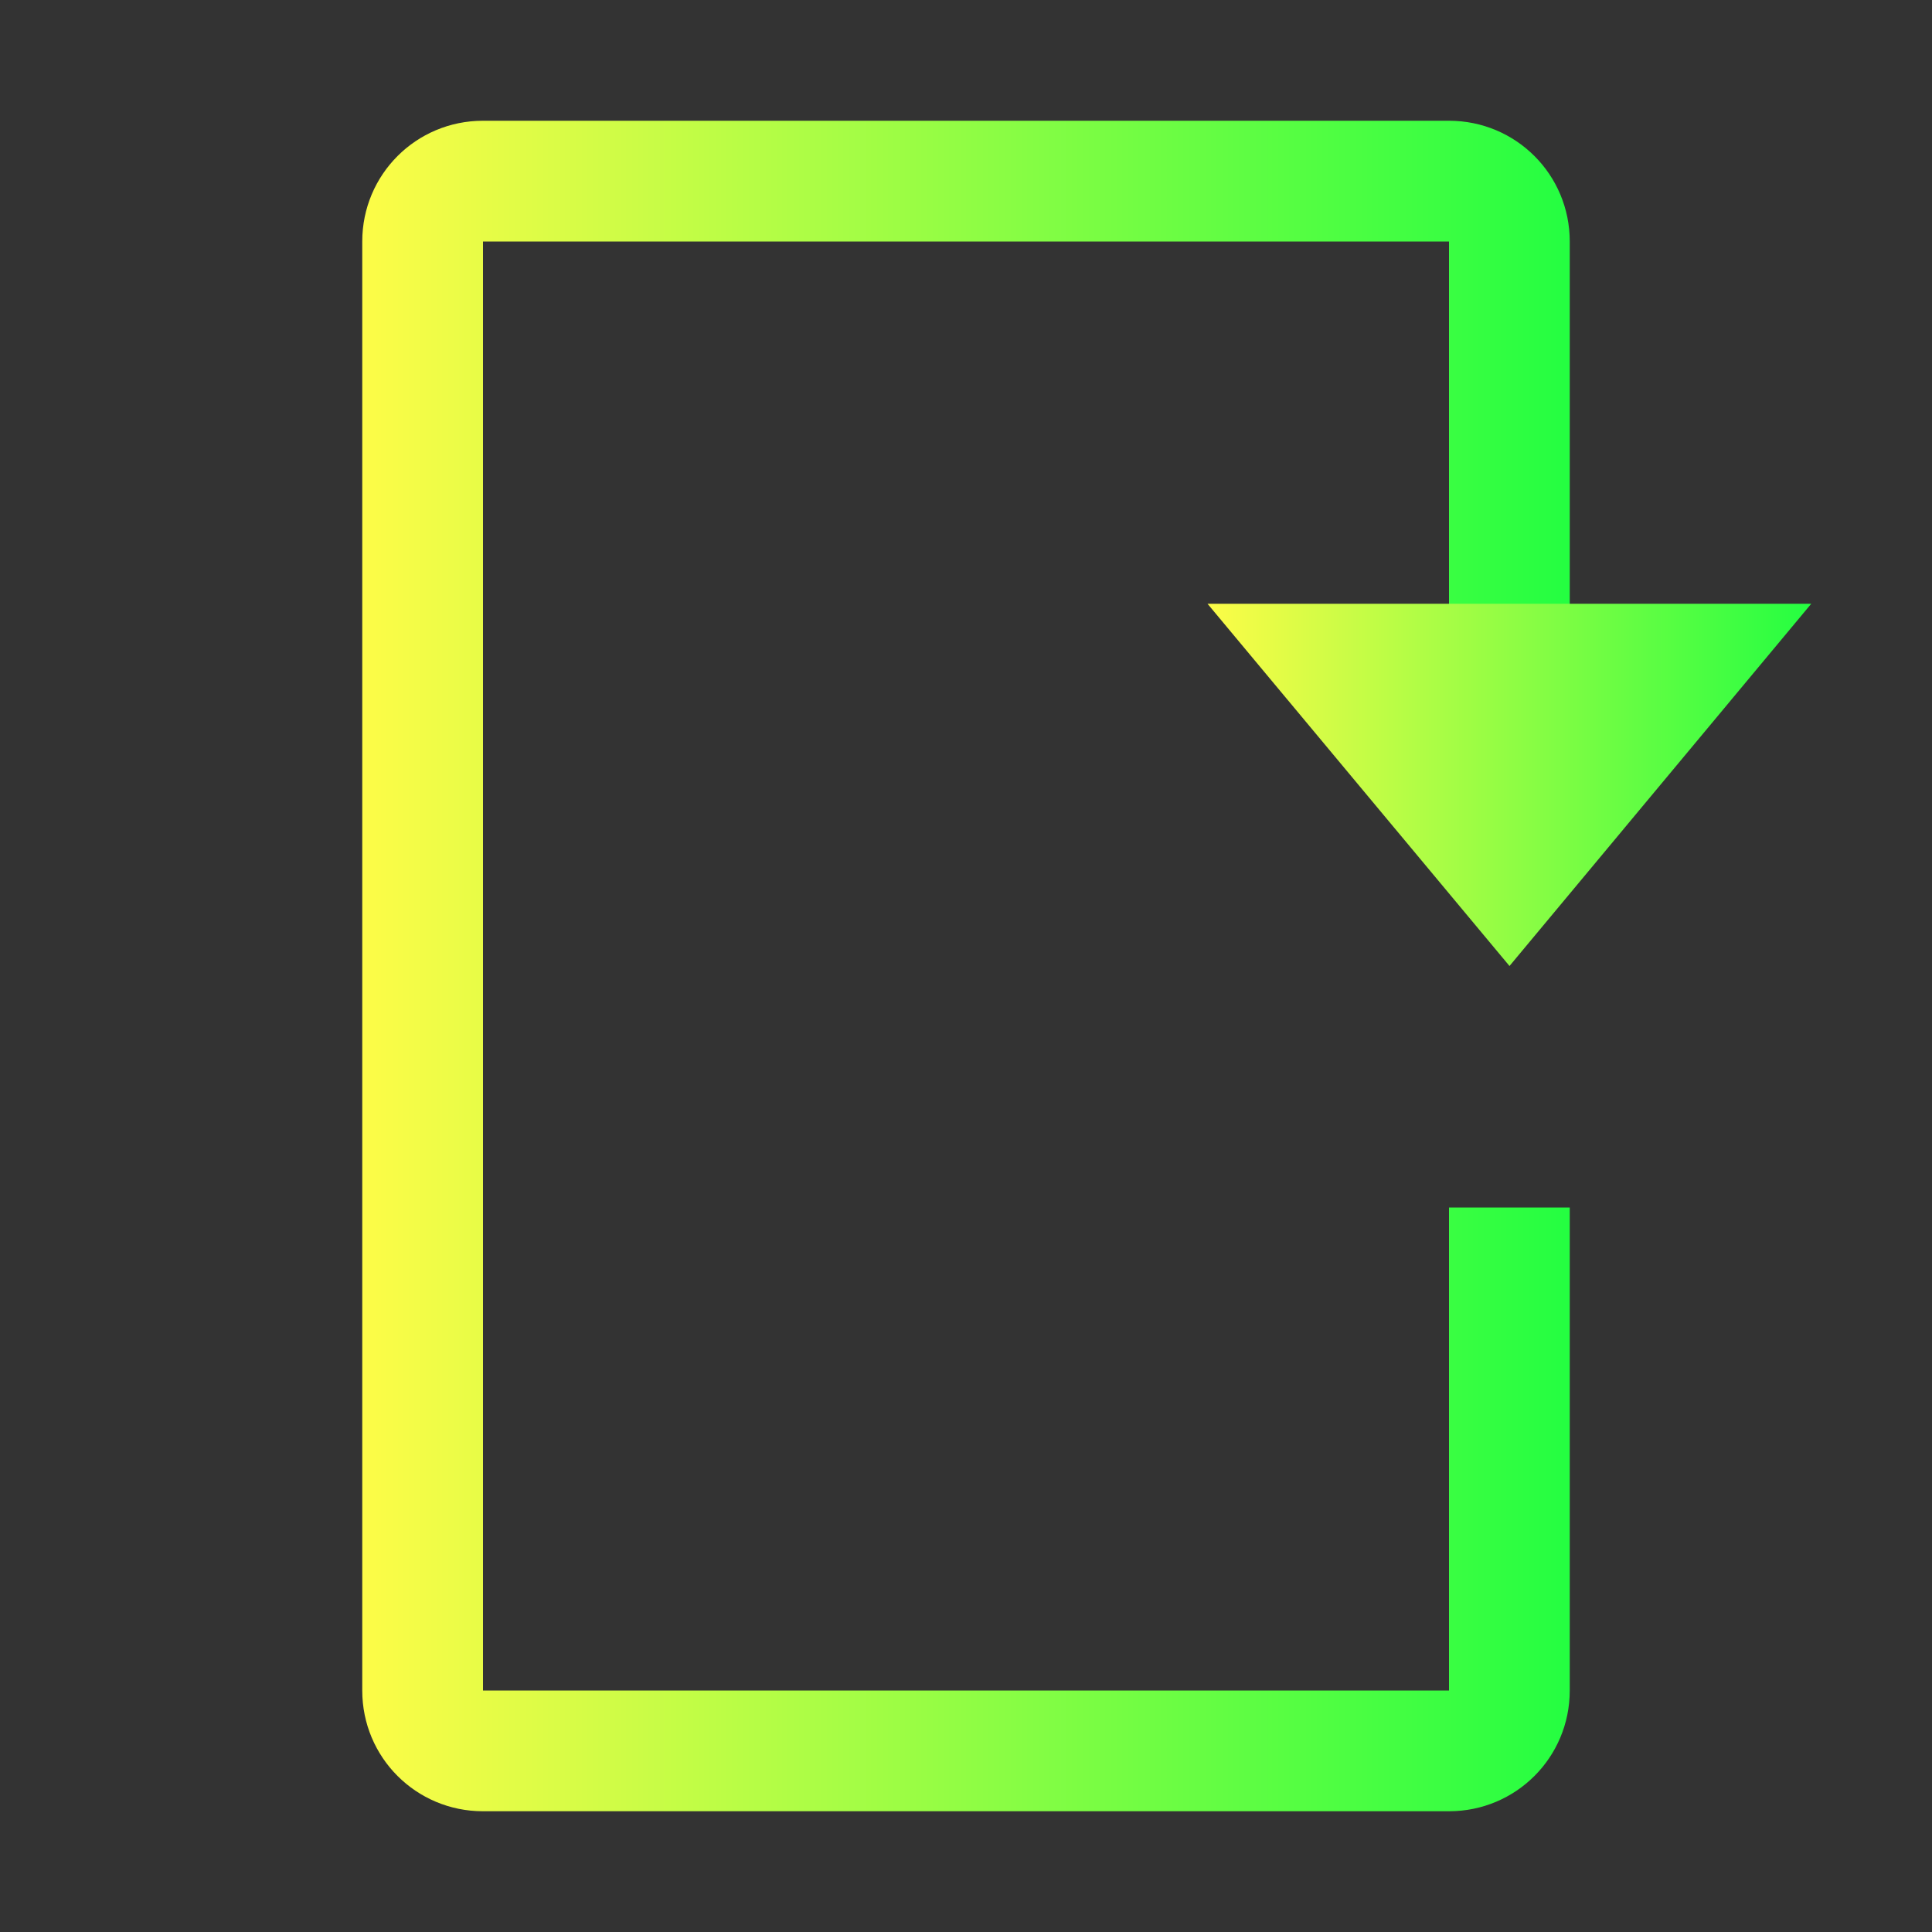 <svg width="16" height="16" viewBox="0 0 16 16" fill="none" xmlns="http://www.w3.org/2000/svg">
<rect x="0" y="0" width="16" height="16" fill="#333333" stroke="none"/>
<path d="M4 1C3.446 1 3 1.446 3 2V14C3 14.554 3.446 15 4 15H12C12.554 15 13 14.554 13 14V10H12V14H4V2H12V6H13V2C13 1.446 12.554 1 12 1H4Z" fill="url(#paint0_linear_10_19549)"/>
<path d="M10 5H15L12.501 8L10 5Z" fill="url(#paint1_linear_10_19549)"/>
<defs>
<linearGradient id="paint0_linear_10_19549" x1="3" y1="8" x2="13" y2="8" gradientUnits="userSpaceOnUse">
<stop stop-color="#FDFC47"/>
<stop offset="1" stop-color="#24FE41"/>
</linearGradient>
<linearGradient id="paint1_linear_10_19549" x1="10" y1="6.5" x2="15" y2="6.5" gradientUnits="userSpaceOnUse">
<stop stop-color="#FDFC47"/>
<stop offset="1" stop-color="#24FE41"/>
</linearGradient>
</defs>
</svg>
